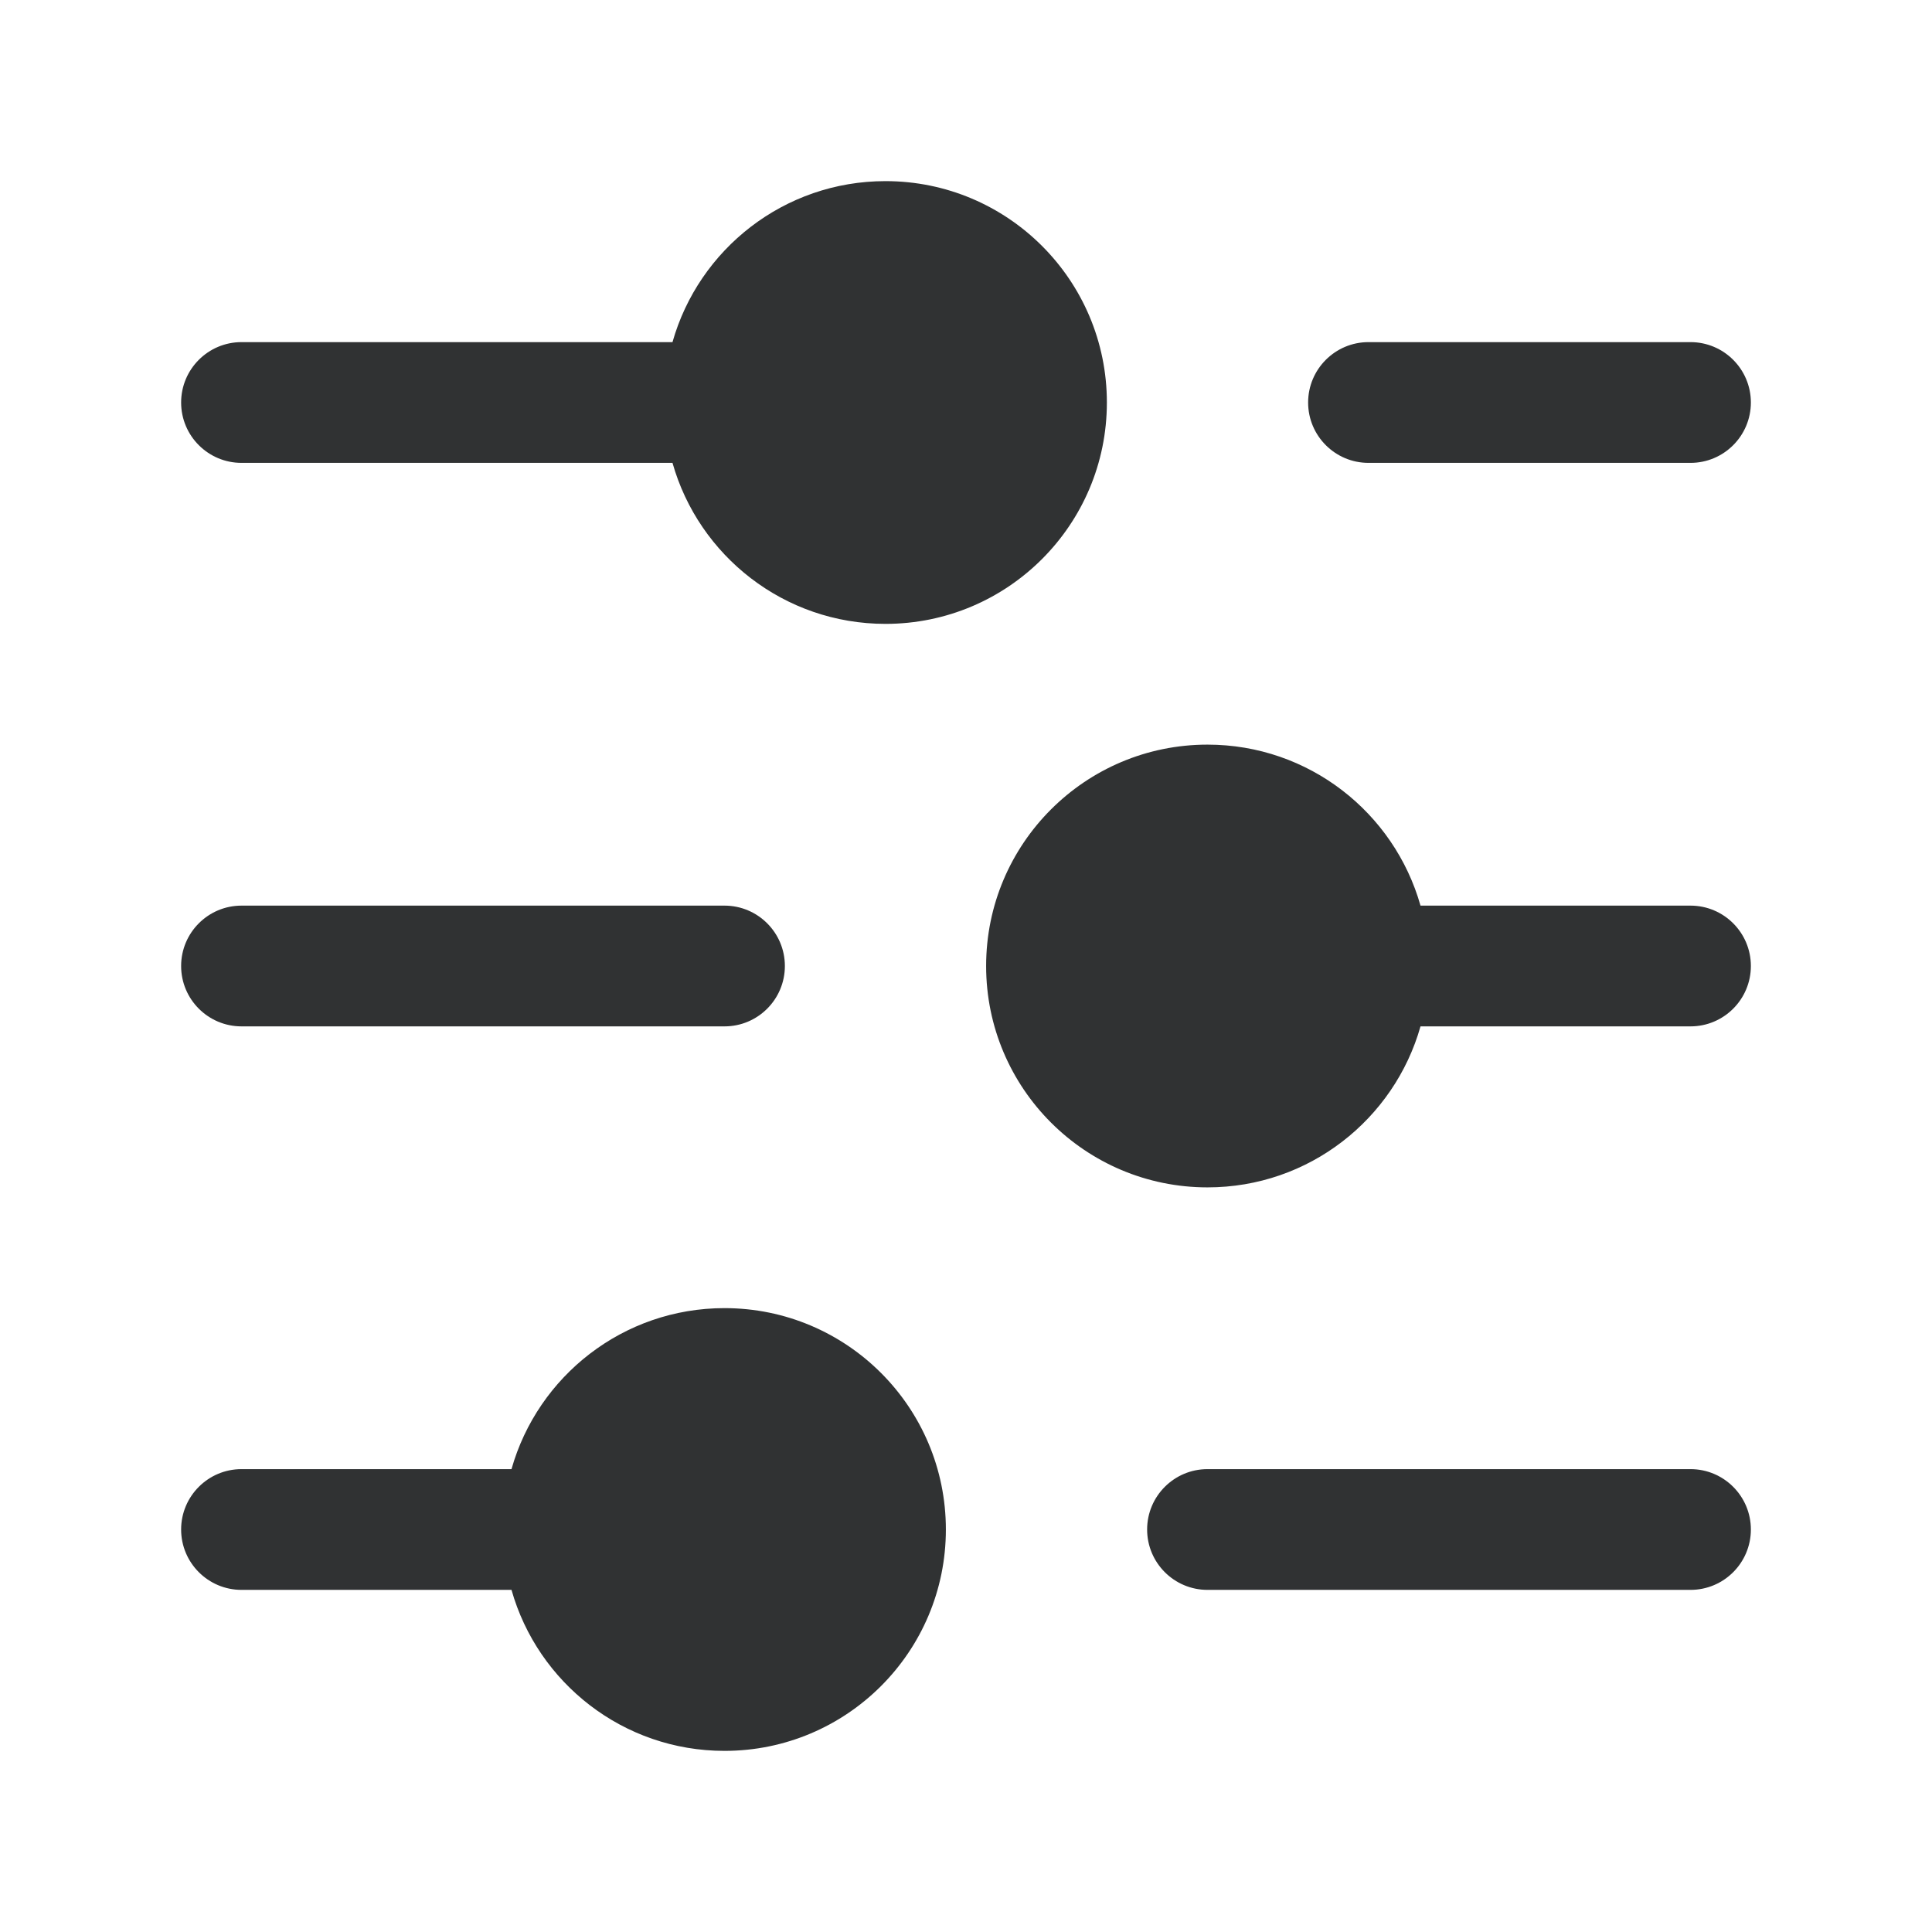 <svg width="24" height="24" viewBox="0 0 24 24" fill="none" xmlns="http://www.w3.org/2000/svg">
    <path fill-rule="evenodd" clip-rule="evenodd"
        d="M21.75 5C21.75 5.414 21.414 5.75 21 5.75L17 5.75C16.586 5.75 16.25 5.414 16.25 5C16.25 4.586 16.586 4.25 17 4.25L21 4.25C21.414 4.25 21.75 4.586 21.75 5ZM21.75 12C21.75 12.414 21.414 12.75 21 12.75L17.646 12.75C17.32 13.904 16.259 14.75 15 14.75C13.481 14.75 12.25 13.519 12.25 12C12.25 10.481 13.481 9.25 15 9.25C16.259 9.25 17.32 10.096 17.646 11.25L21 11.25C21.414 11.25 21.75 11.586 21.75 12ZM21.75 19C21.75 19.414 21.414 19.75 21 19.75L15 19.75C14.586 19.75 14.25 19.414 14.25 19C14.25 18.586 14.586 18.25 15 18.25L21 18.25C21.414 18.25 21.75 18.586 21.75 19ZM11 2.25C12.519 2.25 13.75 3.481 13.75 5C13.75 6.519 12.519 7.75 11 7.75C9.741 7.75 8.68 6.904 8.354 5.75L3 5.75C2.586 5.75 2.25 5.414 2.25 5C2.25 4.586 2.586 4.25 3 4.25L8.354 4.25C8.68 3.096 9.741 2.25 11 2.25ZM9 16.25C10.519 16.25 11.75 17.481 11.75 19C11.75 20.519 10.519 21.75 9 21.75C7.741 21.75 6.68 20.904 6.354 19.75L3 19.75C2.586 19.75 2.25 19.414 2.25 19C2.25 18.586 2.586 18.25 3 18.25L6.354 18.25C6.68 17.096 7.741 16.25 9 16.25ZM9.75 12C9.75 12.414 9.414 12.75 9 12.75L3 12.75C2.586 12.75 2.25 12.414 2.25 12C2.25 11.586 2.586 11.25 3 11.25L9 11.25C9.414 11.25 9.75 11.586 9.75 12Z"
        fill="#303233" />
</svg>
